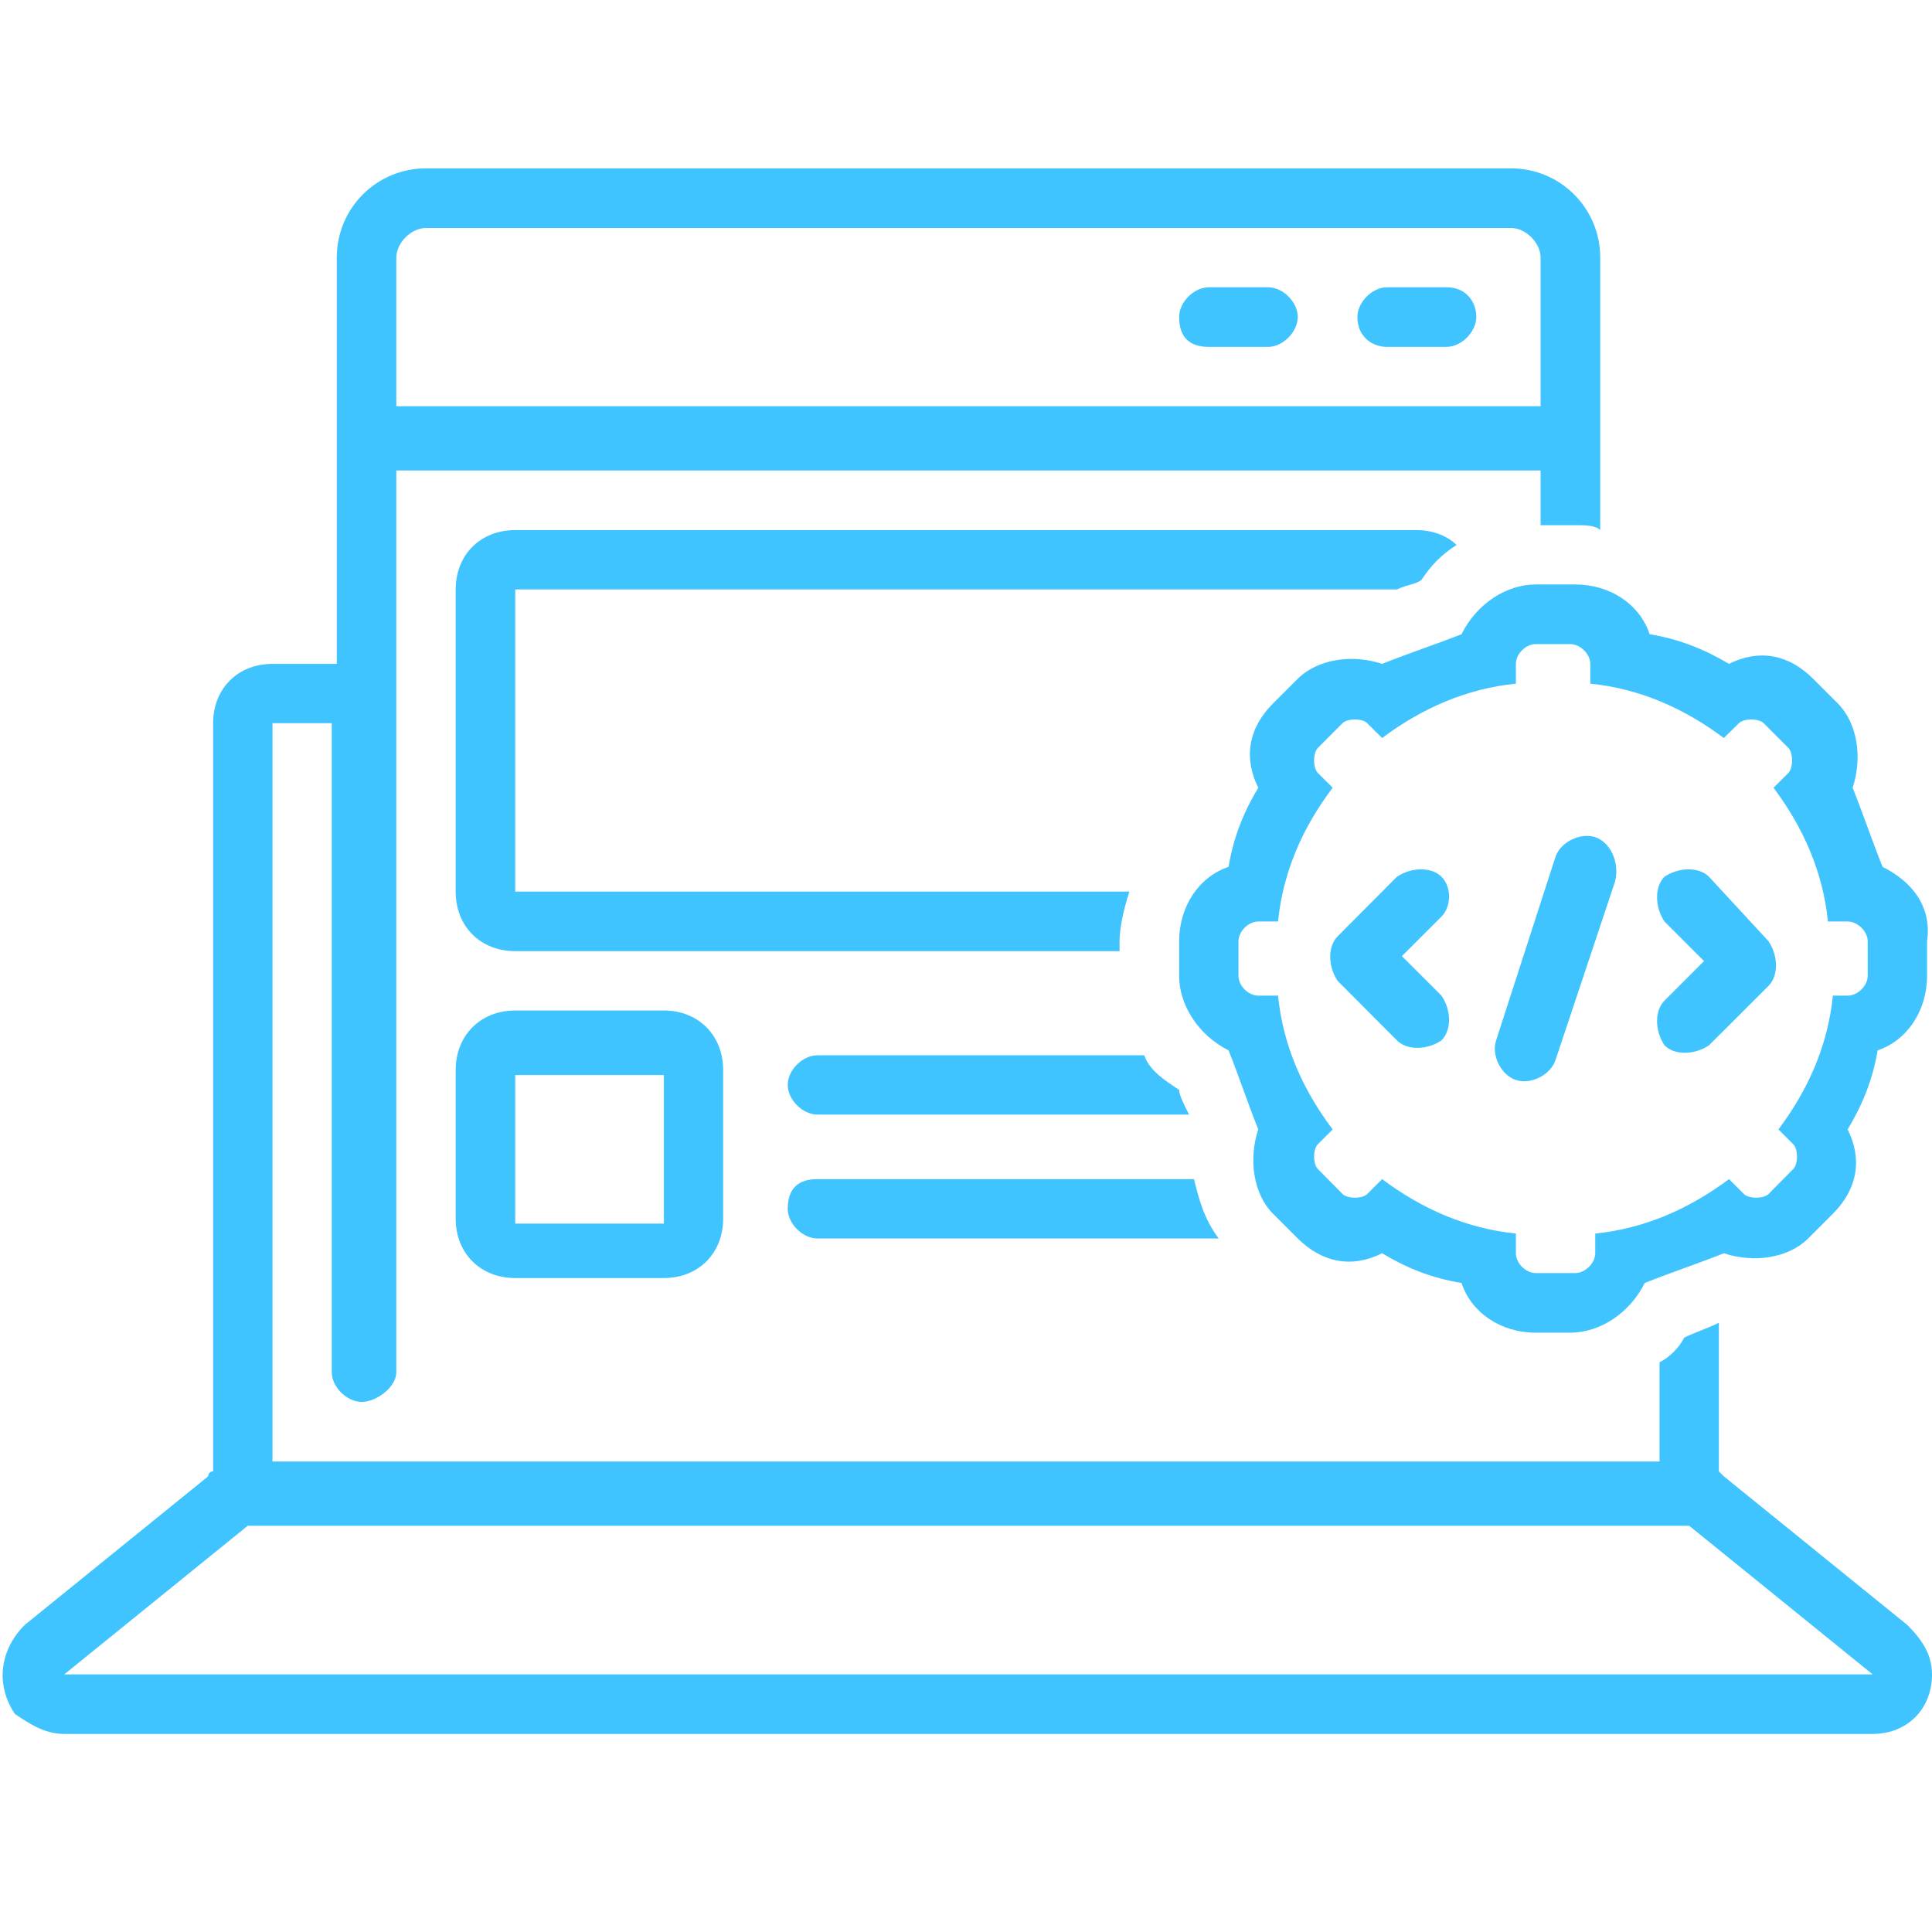 <?xml version="1.0" encoding="UTF-8"?> <svg xmlns="http://www.w3.org/2000/svg" xmlns:xlink="http://www.w3.org/1999/xlink" width="29pt" height="29pt" viewBox="0 0 29 29" version="1.1"><g id="surface1"><path style=" stroke:none;fill-rule:nonzero;fill:rgb(25.098%,76.863%,100%);fill-opacity:1;" d="M 28.629 24.391 L 25.875 22.16 C 25.875 22.16 25.801 22.086 25.801 22.086 C 25.801 22.012 25.801 22.012 25.801 21.938 L 25.801 19.855 C 25.652 19.93 25.43 20.004 25.281 20.078 C 25.207 20.227 25.059 20.375 24.91 20.449 L 24.91 21.938 L 4.09 21.938 L 4.09 10.855 L 4.98 10.855 L 4.98 20.598 C 4.98 20.82 5.207 21.043 5.43 21.043 C 5.652 21.043 5.949 20.82 5.949 20.598 L 5.949 7.062 L 23.125 7.062 L 23.125 7.883 L 23.645 7.883 C 23.793 7.883 23.945 7.883 24.02 7.957 L 24.02 3.867 C 24.02 3.125 23.422 2.527 22.68 2.527 L 6.395 2.527 C 5.652 2.527 5.055 3.125 5.055 3.867 L 5.055 9.965 L 4.09 9.965 C 3.57 9.965 3.199 10.336 3.199 10.855 L 3.199 21.938 C 3.199 22.012 3.199 22.012 3.199 22.086 C 3.125 22.086 3.125 22.16 3.125 22.16 L 0.371 24.391 C 0 24.762 -0.074 25.281 0.223 25.727 C 0.445 25.875 0.668 26.027 0.965 26.027 L 28.109 26.027 C 28.629 26.027 29 25.652 29 25.133 C 29 24.836 28.852 24.613 28.629 24.391 Z M 5.949 3.867 C 5.949 3.645 6.172 3.422 6.395 3.422 L 22.68 3.422 C 22.902 3.422 23.125 3.645 23.125 3.867 L 23.125 6.098 L 5.949 6.098 Z M 0.965 25.133 L 3.719 22.902 L 25.355 22.902 L 28.109 25.133 Z M 0.965 25.133 "></path><path style=" stroke:none;fill-rule:nonzero;fill:rgb(25.098%,76.863%,100%);fill-opacity:1;" d="M 7.734 15.168 C 7.211 15.168 6.84 15.543 6.84 16.062 L 6.84 18.293 C 6.84 18.812 7.211 19.184 7.734 19.184 L 9.965 19.184 C 10.484 19.184 10.855 18.812 10.855 18.293 L 10.855 16.062 C 10.855 15.543 10.484 15.168 9.965 15.168 Z M 9.965 18.367 L 7.734 18.367 L 7.734 16.137 L 9.965 16.137 Z M 9.965 18.367 "></path><path style=" stroke:none;fill-rule:nonzero;fill:rgb(25.098%,76.863%,100%);fill-opacity:1;" d="M 17.176 15.84 L 12.27 15.84 C 12.047 15.84 11.824 16.062 11.824 16.285 C 11.824 16.508 12.047 16.73 12.27 16.73 L 17.848 16.73 C 17.773 16.582 17.699 16.434 17.699 16.359 C 17.473 16.211 17.25 16.062 17.176 15.84 Z M 17.176 15.84 "></path><path style=" stroke:none;fill-rule:nonzero;fill:rgb(25.098%,76.863%,100%);fill-opacity:1;" d="M 11.824 18.145 C 11.824 18.367 12.047 18.59 12.27 18.59 L 18.293 18.59 C 18.07 18.293 17.996 17.996 17.922 17.699 L 12.27 17.699 C 11.973 17.699 11.824 17.848 11.824 18.145 Z M 11.824 18.145 "></path><path style=" stroke:none;fill-rule:nonzero;fill:rgb(25.098%,76.863%,100%);fill-opacity:1;" d="M 21.34 8.699 C 21.488 8.477 21.637 8.328 21.863 8.18 C 21.711 8.031 21.488 7.957 21.266 7.957 L 7.734 7.957 C 7.211 7.957 6.84 8.328 6.84 8.848 L 6.84 13.383 C 6.84 13.906 7.211 14.277 7.734 14.277 L 16.805 14.277 L 16.805 14.129 C 16.805 13.906 16.879 13.609 16.953 13.383 L 7.734 13.383 L 7.734 8.848 L 20.969 8.848 C 21.117 8.773 21.266 8.773 21.34 8.699 Z M 21.34 8.699 "></path><path style=" stroke:none;fill-rule:nonzero;fill:rgb(25.098%,76.863%,100%);fill-opacity:1;" d="M 28.258 13.012 C 28.109 12.641 27.957 12.195 27.809 11.824 C 27.957 11.375 27.883 10.855 27.586 10.559 L 27.215 10.188 C 26.844 9.816 26.398 9.742 25.953 9.965 C 25.578 9.742 25.207 9.594 24.762 9.52 C 24.613 9.07 24.168 8.773 23.645 8.773 L 23.051 8.773 C 22.605 8.773 22.16 9.07 21.938 9.52 C 21.562 9.668 21.117 9.816 20.746 9.965 C 20.301 9.816 19.781 9.891 19.48 10.188 L 19.109 10.559 C 18.738 10.93 18.664 11.375 18.887 11.824 C 18.664 12.195 18.516 12.566 18.441 13.012 C 17.996 13.16 17.699 13.609 17.699 14.129 L 17.699 14.648 C 17.699 15.094 17.996 15.543 18.441 15.766 C 18.59 16.137 18.738 16.582 18.887 16.953 C 18.738 17.398 18.812 17.922 19.109 18.219 L 19.48 18.59 C 19.855 18.961 20.301 19.035 20.746 18.812 C 21.117 19.035 21.488 19.184 21.938 19.258 C 22.086 19.707 22.531 20.004 23.051 20.004 L 23.57 20.004 C 24.02 20.004 24.465 19.707 24.688 19.258 C 25.059 19.109 25.504 18.961 25.875 18.812 C 26.324 18.961 26.844 18.887 27.141 18.59 L 27.512 18.219 C 27.883 17.848 27.957 17.398 27.734 16.953 C 27.957 16.582 28.109 16.211 28.184 15.766 C 28.629 15.617 28.926 15.168 28.926 14.648 L 28.926 14.129 C 29 13.609 28.703 13.234 28.258 13.012 Z M 28.035 14.648 C 28.035 14.797 27.883 14.945 27.734 14.945 L 27.512 14.945 C 27.438 15.691 27.141 16.359 26.695 16.953 L 26.918 17.176 C 26.992 17.25 26.992 17.473 26.918 17.547 L 26.547 17.922 C 26.473 17.996 26.25 17.996 26.176 17.922 L 25.953 17.699 C 25.355 18.145 24.688 18.441 23.945 18.516 L 23.945 18.812 C 23.945 18.961 23.793 19.109 23.645 19.109 L 23.051 19.109 C 22.902 19.109 22.754 18.961 22.754 18.812 L 22.754 18.516 C 22.012 18.441 21.34 18.145 20.746 17.699 L 20.523 17.922 C 20.449 17.996 20.227 17.996 20.152 17.922 L 19.781 17.547 C 19.707 17.473 19.707 17.25 19.781 17.176 L 20.004 16.953 C 19.555 16.359 19.258 15.691 19.184 14.945 L 18.887 14.945 C 18.738 14.945 18.59 14.797 18.59 14.648 L 18.59 14.129 C 18.59 13.98 18.738 13.832 18.887 13.832 L 19.184 13.832 C 19.258 13.086 19.555 12.418 20.004 11.824 L 19.781 11.602 C 19.707 11.527 19.707 11.301 19.781 11.227 L 20.152 10.855 C 20.227 10.781 20.449 10.781 20.523 10.855 L 20.746 11.078 C 21.34 10.633 22.012 10.336 22.754 10.262 L 22.754 9.965 C 22.754 9.816 22.902 9.668 23.051 9.668 L 23.57 9.668 C 23.719 9.668 23.871 9.816 23.871 9.965 L 23.871 10.262 C 24.613 10.336 25.281 10.633 25.875 11.078 L 26.102 10.855 C 26.176 10.781 26.398 10.781 26.473 10.855 L 26.844 11.227 C 26.918 11.301 26.918 11.527 26.844 11.602 L 26.621 11.824 C 27.066 12.418 27.363 13.086 27.438 13.832 L 27.734 13.832 C 27.883 13.832 28.035 13.98 28.035 14.129 Z M 28.035 14.648 "></path><path style=" stroke:none;fill-rule:nonzero;fill:rgb(25.098%,76.863%,100%);fill-opacity:1;" d="M 25.652 13.16 C 25.504 13.012 25.207 13.012 24.984 13.16 C 24.836 13.309 24.836 13.609 24.984 13.832 L 25.578 14.426 L 24.984 15.02 C 24.836 15.168 24.836 15.465 24.984 15.691 C 25.133 15.84 25.43 15.84 25.652 15.691 L 26.547 14.797 C 26.695 14.648 26.695 14.352 26.547 14.129 Z M 25.652 13.16 "></path><path style=" stroke:none;fill-rule:nonzero;fill:rgb(25.098%,76.863%,100%);fill-opacity:1;" d="M 21.637 13.16 C 21.488 13.012 21.191 13.012 20.969 13.16 L 20.078 14.055 C 19.93 14.203 19.93 14.5 20.078 14.723 L 20.969 15.617 C 21.117 15.766 21.414 15.766 21.637 15.617 C 21.789 15.465 21.789 15.168 21.637 14.945 L 21.043 14.352 L 21.637 13.758 C 21.789 13.609 21.789 13.309 21.637 13.16 Z M 21.637 13.16 "></path><path style=" stroke:none;fill-rule:nonzero;fill:rgb(25.098%,76.863%,100%);fill-opacity:1;" d="M 23.945 12.566 C 23.719 12.492 23.422 12.641 23.348 12.863 L 22.457 15.617 C 22.383 15.84 22.531 16.137 22.754 16.211 C 22.977 16.285 23.273 16.137 23.348 15.914 L 24.242 13.234 C 24.316 12.938 24.168 12.641 23.945 12.566 Z M 23.945 12.566 "></path><path style=" stroke:none;fill-rule:nonzero;fill:rgb(25.098%,76.863%,100%);fill-opacity:1;" d="M 21.711 4.312 L 20.82 4.312 C 20.598 4.312 20.375 4.535 20.375 4.758 C 20.375 5.055 20.598 5.207 20.82 5.207 L 21.711 5.207 C 21.938 5.207 22.16 4.98 22.16 4.758 C 22.16 4.535 22.012 4.312 21.711 4.312 Z M 21.711 4.312 "></path><path style=" stroke:none;fill-rule:nonzero;fill:rgb(25.098%,76.863%,100%);fill-opacity:1;" d="M 19.035 4.312 L 18.145 4.312 C 17.922 4.312 17.699 4.535 17.699 4.758 C 17.699 5.055 17.848 5.207 18.145 5.207 L 19.035 5.207 C 19.258 5.207 19.48 4.98 19.48 4.758 C 19.48 4.535 19.258 4.312 19.035 4.312 Z M 19.035 4.312 "></path></g></svg> 